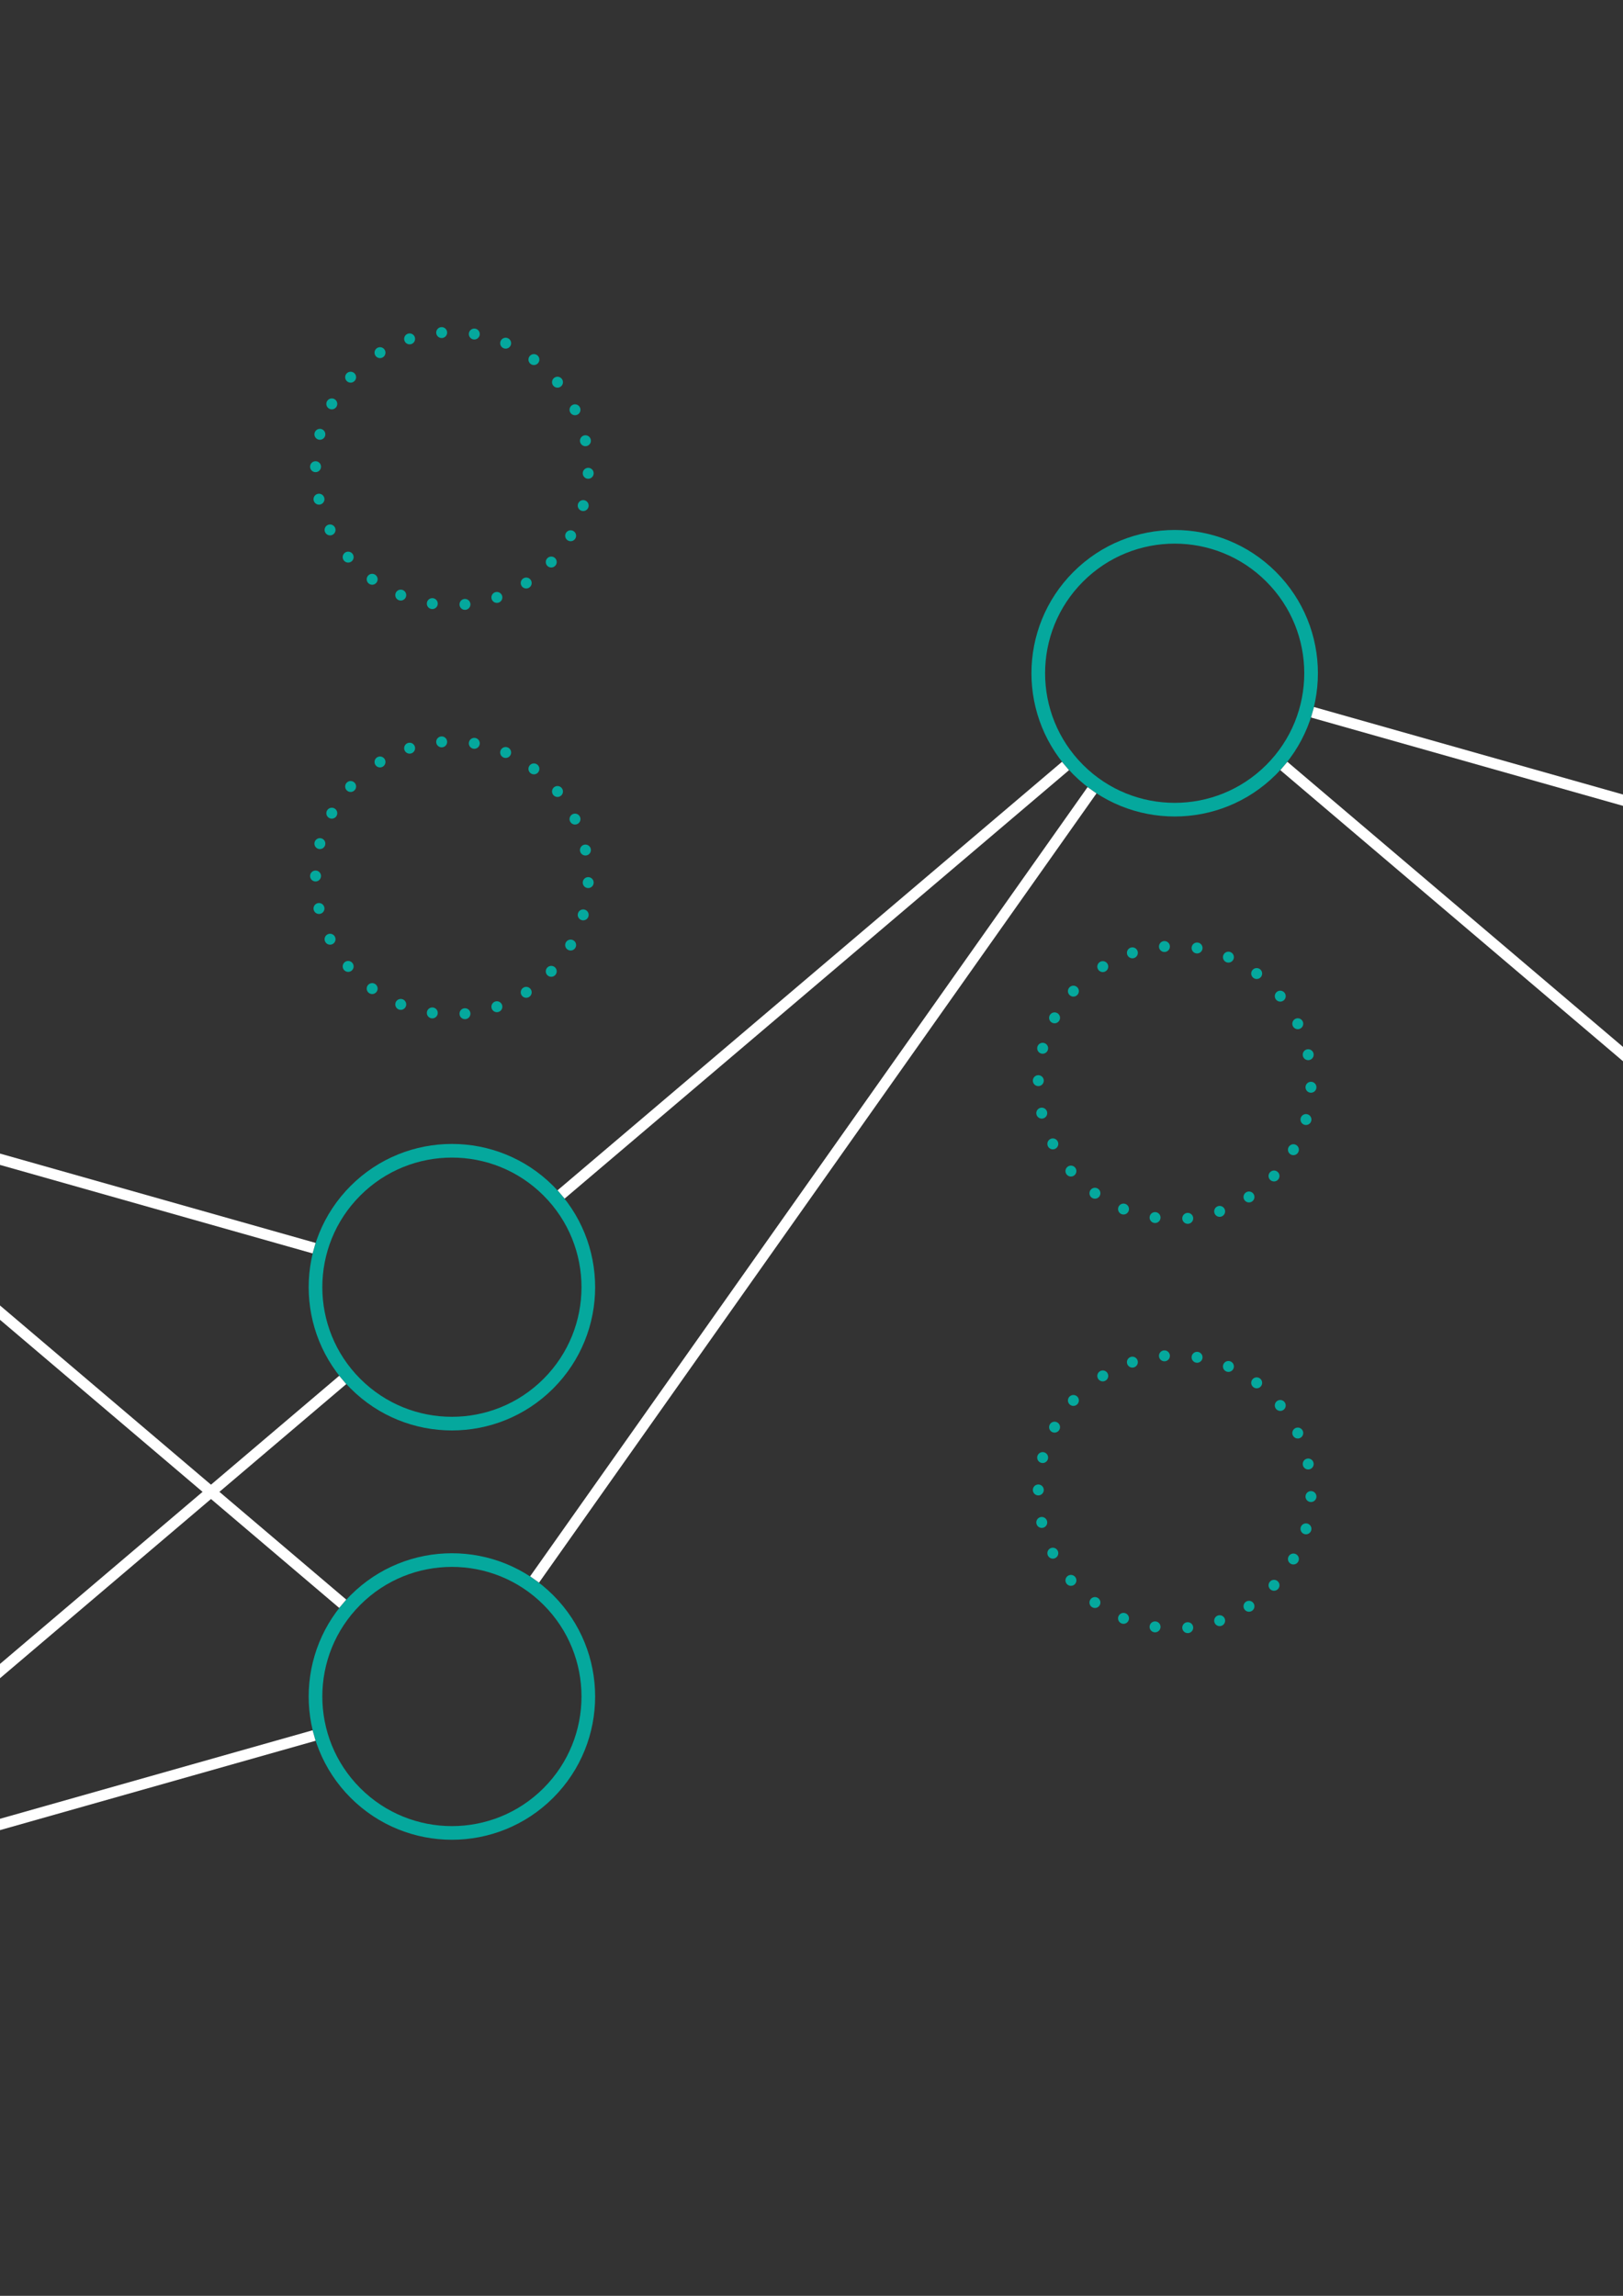 <?xml version="1.0" encoding="UTF-8" standalone="no"?>
<!-- Created with Inkscape (http://www.inkscape.org/) -->

<svg
   width="210mm"
   height="297mm"
   viewBox="0 0 210 297"
   version="1.1"
   id="svg5"
   inkscape:version="1.1.1 (c3084ef, 2021-09-22)"
   sodipodi:docname="test.svg"
   xmlns:inkscape="http://www.inkscape.org/namespaces/inkscape"
   xmlns:sodipodi="http://sodipodi.sourceforge.net/DTD/sodipodi-0.dtd"
   xmlns="http://www.w3.org/2000/svg"
   xmlns:svg="http://www.w3.org/2000/svg">
  <rect x="0" y="0" width="210" height="297" fill="#333333" stroke="none"/>
  <sodipodi:namedview
     id="namedview7"
     pagecolor="#ffffff"
     bordercolor="#666666"
     borderopacity="1.0"
     inkscape:pageshadow="2"
     inkscape:pageopacity="0.0"
     inkscape:pagecheckerboard="0"
     inkscape:document-units="mm"
     showgrid="false"
     inkscape:zoom="0.55678311"
     inkscape:cx="396.92296"
     inkscape:cy="561.25984"
     inkscape:window-width="1323"
     inkscape:window-height="847"
     inkscape:window-x="0"
     inkscape:window-y="25"
     inkscape:window-maximized="0"
     inkscape:current-layer="g43" />
  <defs
     id="defs2">
    <clipPath
       clipPathUnits="userSpaceOnUse"
       id="clipPath53">
      <path
         d="M 0,0 H 1920 V 1080 H 0 Z"
         id="path51" />
    </clipPath>
  </defs>
  <g
     inkscape:label="Calque 1"
     inkscape:groupmode="layer"
     id="layer1">
    <g
       id="g43"
       inkscape:label="Figures (glissé(e)s)"
       transform="matrix(0.353,0,0,-0.353,-233.648,341.879)">
      <g
         id="g55"
         transform="matrix(0,1,1,0,512.612,221.77)">
        <path
           d="m 85.355,14.645 c 19.526,19.526 19.526,51.184 0,70.711 -19.526,19.526 -51.184,19.526 -70.711,0 -19.526,-19.526 -19.526,-51.184 0,-70.711 19.526,-19.526 51.184,-19.526 70.711,0 z"
           style="fill:none;stroke:#05a89d;stroke-width:5;stroke-linecap:butt;stroke-linejoin:miter;stroke-miterlimit:4;stroke-dasharray:none;stroke-opacity:1"
           id="path57" />
      </g>
      <g
         id="g59"
         transform="matrix(0,1,1,0,512.612,371.77)">
        <path
           d="m 85.355,14.645 c 19.526,19.526 19.526,51.184 0,70.711 -19.526,19.526 -51.184,19.526 -70.711,0 -19.526,-19.526 -19.526,-51.184 0,-70.711 19.526,-19.526 51.184,-19.526 70.711,0 z"
           style="fill:none;stroke:#05a89d;stroke-width:4;stroke-linecap:round;stroke-linejoin:round;stroke-miterlimit:4;stroke-dasharray:0.004, 12;stroke-dashoffset:0.5;stroke-opacity:1"
           id="path61" />
      </g>
      <g
         id="g63"
         transform="matrix(0,1,1,0,512.612,521.77)">
        <path
           d="m 85.355,14.645 c 19.526,19.526 19.526,51.184 0,70.711 -19.526,19.526 -51.184,19.526 -70.711,0 -19.526,-19.526 -19.526,-51.184 0,-70.711 19.526,-19.526 51.184,-19.526 70.711,0 z"
           style="fill:none;stroke:#05a89d;stroke-width:5;stroke-linecap:butt;stroke-linejoin:miter;stroke-miterlimit:4;stroke-dasharray:none;stroke-opacity:1"
           id="path65" />
      </g>
      <g
         id="g67"
         transform="matrix(0,1,1,0,512.612,671.77)">
        <path
           d="m 85.355,14.645 c 19.526,19.526 19.526,51.184 0,70.711 -19.526,19.526 -51.184,19.526 -70.711,0 -19.526,-19.526 -19.526,-51.184 0,-70.711 19.526,-19.526 51.184,-19.526 70.711,0 z"
           style="fill:none;stroke:#05a89d;stroke-width:4;stroke-linecap:round;stroke-linejoin:round;stroke-miterlimit:4;stroke-dasharray:0.004, 12;stroke-dashoffset:0.5;stroke-opacity:1"
           id="path69" />
      </g>
      <g
         id="g71"
         transform="matrix(0,1,1,0,512.612,816.933)">
        <path
           d="m 85.355,14.645 c 19.526,19.526 19.526,51.184 0,70.711 -19.526,19.526 -51.184,19.526 -70.711,0 -19.526,-19.526 -19.526,-51.184 0,-70.711 19.526,-19.526 51.184,-19.526 70.711,0 z"
           style="fill:none;stroke:#05a89d;stroke-width:4;stroke-linecap:round;stroke-linejoin:round;stroke-miterlimit:4;stroke-dasharray:0.004, 12;stroke-dashoffset:0.5;stroke-opacity:1"
           id="path73" />
      </g>
      <g
         id="g75"
         transform="matrix(0,1,1,0,777.537,296.77)">
        <path
           d="m 85.355,14.645 c 19.526,19.526 19.526,51.184 0,70.711 -19.526,19.526 -51.184,19.526 -70.711,0 -19.526,-19.526 -19.526,-51.184 0,-70.711 19.526,-19.526 51.184,-19.526 70.711,0 z"
           style="fill:none;stroke:#05a89d;stroke-width:5;stroke-linecap:butt;stroke-linejoin:miter;stroke-miterlimit:4;stroke-dasharray:none;stroke-opacity:1"
           id="path77" />
      </g>
      <g
         id="g79"
         transform="matrix(0,1,1,0,777.537,446.77)">
        <path
           d="m 85.355,14.645 c 19.526,19.526 19.526,51.184 0,70.711 -19.526,19.526 -51.184,19.526 -70.711,0 -19.526,-19.526 -19.526,-51.184 0,-70.711 19.526,-19.526 51.184,-19.526 70.711,0 z"
           style="fill:none;stroke:#05a89d;stroke-width:5;stroke-linecap:butt;stroke-linejoin:miter;stroke-miterlimit:4;stroke-dasharray:none;stroke-opacity:1"
           id="path81" />
      </g>
      <g
         id="g83"
         transform="matrix(0,1,1,0,777.537,596.77)">
        <path
           d="m 85.355,14.645 c 19.526,19.526 19.526,51.184 0,70.711 -19.526,19.526 -51.184,19.526 -70.711,0 -19.526,-19.526 -19.526,-51.184 0,-70.711 19.526,-19.526 51.184,-19.526 70.711,0 z"
           style="fill:none;stroke:#05a89d;stroke-width:4;stroke-linecap:round;stroke-linejoin:round;stroke-miterlimit:4;stroke-dasharray:0.004, 12;stroke-dashoffset:0.5;stroke-opacity:1"
           id="path85" />
      </g>
      <g
         id="g87"
         transform="matrix(0,1,1,0,777.537,746.77)">
        <path
           d="m 85.355,14.645 c 19.526,19.526 19.526,51.184 0,70.711 -19.526,19.526 -51.184,19.526 -70.711,0 -19.526,-19.526 -19.526,-51.184 0,-70.711 19.526,-19.526 51.184,-19.526 70.711,0 z"
           style="fill:none;stroke:#05a89d;stroke-width:4;stroke-linecap:round;stroke-linejoin:round;stroke-miterlimit:4;stroke-dasharray:0.004, 12;stroke-dashoffset:0.5;stroke-opacity:1"
           id="path89" />
      </g>
      <g
         id="g91"
         transform="matrix(0,1,1,0,1042.463,371.77)">
        <path
           d="m 85.355,14.645 c 19.526,19.526 19.526,51.184 0,70.711 -19.526,19.526 -51.184,19.526 -70.711,0 -19.526,-19.526 -19.526,-51.184 0,-70.711 19.526,-19.526 51.184,-19.526 70.711,0 z"
           style="fill:none;stroke:#05a89d;stroke-width:4;stroke-linecap:round;stroke-linejoin:round;stroke-miterlimit:4;stroke-dasharray:0.004, 12;stroke-dashoffset:0.5;stroke-opacity:1"
           id="path93" />
      </g>
      <g
         id="g95"
         transform="matrix(0,1,1,0,1042.463,521.77)">
        <path
           d="m 85.355,14.645 c 19.526,19.526 19.526,51.184 0,70.711 -19.526,19.526 -51.184,19.526 -70.711,0 -19.526,-19.526 -19.526,-51.184 0,-70.711 19.526,-19.526 51.184,-19.526 70.711,0 z"
           style="fill:none;stroke:#05a89d;stroke-width:4;stroke-linecap:round;stroke-linejoin:round;stroke-miterlimit:4;stroke-dasharray:0.004, 12;stroke-dashoffset:0.5;stroke-opacity:1"
           id="path97" />
      </g>
      <g
         id="g99"
         transform="matrix(0,1,1,0,1042.463,671.77)">
        <path
           d="m 85.355,14.645 c 19.526,19.526 19.526,51.184 0,70.711 -19.526,19.526 -51.184,19.526 -70.711,0 -19.526,-19.526 -19.526,-51.184 0,-70.711 19.526,-19.526 51.184,-19.526 70.711,0 z"
           style="fill:none;stroke:#05a89d;stroke-width:5;stroke-linecap:butt;stroke-linejoin:miter;stroke-miterlimit:4;stroke-dasharray:none;stroke-opacity:1"
           id="path101" />
      </g>
      <g
         id="g103"
         transform="matrix(0,1,1,0,1307.388,446.77)">
        <path
           d="m 85.355,14.645 c 19.526,19.526 19.526,51.184 0,70.711 -19.526,19.526 -51.184,19.526 -70.711,0 -19.526,-19.526 -19.526,-51.184 0,-70.711 19.526,-19.526 51.184,-19.526 70.711,0 z"
           style="fill:none;stroke:#05a89d;stroke-width:5;stroke-linecap:butt;stroke-linejoin:miter;stroke-miterlimit:4;stroke-dasharray:none;stroke-opacity:1"
           id="path105" />
      </g>
      <g
         id="g107"
         transform="matrix(0,1,1,0,1307.388,596.77)">
        <path
           d="m 85.355,14.645 c 19.526,19.526 19.526,51.184 0,70.711 -19.526,19.526 -51.184,19.526 -70.711,0 -19.526,-19.526 -19.526,-51.184 0,-70.711 19.526,-19.526 51.184,-19.526 70.711,0 z"
           style="fill:none;stroke:#05a89d;stroke-width:5;stroke-linecap:butt;stroke-linejoin:miter;stroke-miterlimit:4;stroke-dasharray:none;stroke-opacity:1"
           id="path109" />
      </g>
      <g
         id="g111"
         transform="matrix(1,0,0,-1,613.135,332.467)">
        <path
           d="M 163.881,0 0,46.394"
           style="fill:none;stroke:#ffffff;stroke-width:4;stroke-linecap:butt;stroke-linejoin:miter;stroke-miterlimit:4;stroke-dasharray:none;stroke-opacity:1"
           id="path113" />
      </g>
      <g
         id="g115"
         transform="matrix(1,0,0,-1,613.135,557.467)">
        <path
           d="M 0,0 163.881,46.394"
           style="fill:none;stroke:#ffffff;stroke-width:4;stroke-linecap:butt;stroke-linejoin:miter;stroke-miterlimit:4;stroke-dasharray:none;stroke-opacity:1"
           id="path117" />
      </g>
      <g
         id="g119"
         transform="matrix(1,0,0,-1,602.632,537.781)">
        <path
           d="M 0,0 184.886,157.023"
           style="fill:none;stroke:#ffffff;stroke-width:4;stroke-linecap:butt;stroke-linejoin:miter;stroke-miterlimit:4;stroke-dasharray:none;stroke-opacity:1"
           id="path121" />
      </g>
      <g
         id="g123"
         transform="matrix(1,0,0,-1,602.632,462.781)">
        <path
           d="M 184.886,0 0,157.023"
           style="fill:none;stroke:#ffffff;stroke-width:4;stroke-linecap:butt;stroke-linejoin:miter;stroke-miterlimit:4;stroke-dasharray:none;stroke-opacity:1"
           id="path125" />
      </g>
      <g
         id="g127"
         transform="matrix(1,0,0,-1,857.836,678.883)">
        <path
           d="M 0,289.226 204.329,0"
           style="fill:none;stroke:#ffffff;stroke-width:4;stroke-linecap:butt;stroke-linejoin:miter;stroke-miterlimit:4;stroke-dasharray:none;stroke-opacity:1"
           id="path129" />
      </g>
      <g
         id="g131"
         transform="matrix(1,0,0,-1,867.557,687.781)">
        <path
           d="M 0,157.023 184.886,0"
           style="fill:none;stroke:#ffffff;stroke-width:4;stroke-linecap:butt;stroke-linejoin:miter;stroke-miterlimit:4;stroke-dasharray:none;stroke-opacity:1"
           id="path133" />
      </g>
      <g
         id="g135"
         transform="matrix(1,0,0,-1,1132.482,687.781)">
        <path
           d="M 184.886,157.023 0,0"
           style="fill:none;stroke:#ffffff;stroke-width:4;stroke-linecap:butt;stroke-linejoin:miter;stroke-miterlimit:4;stroke-dasharray:none;stroke-opacity:1"
           id="path137" />
      </g>
      <g
         id="g139"
         transform="matrix(1,0,0,-1,1142.985,707.467)">
        <path
           d="M 163.88,46.394 0,0"
           style="fill:none;stroke:#ffffff;stroke-width:4;stroke-linecap:butt;stroke-linejoin:miter;stroke-miterlimit:4;stroke-dasharray:none;stroke-opacity:1"
           id="path141" />
      </g>
    </g>
  </g>
</svg>
